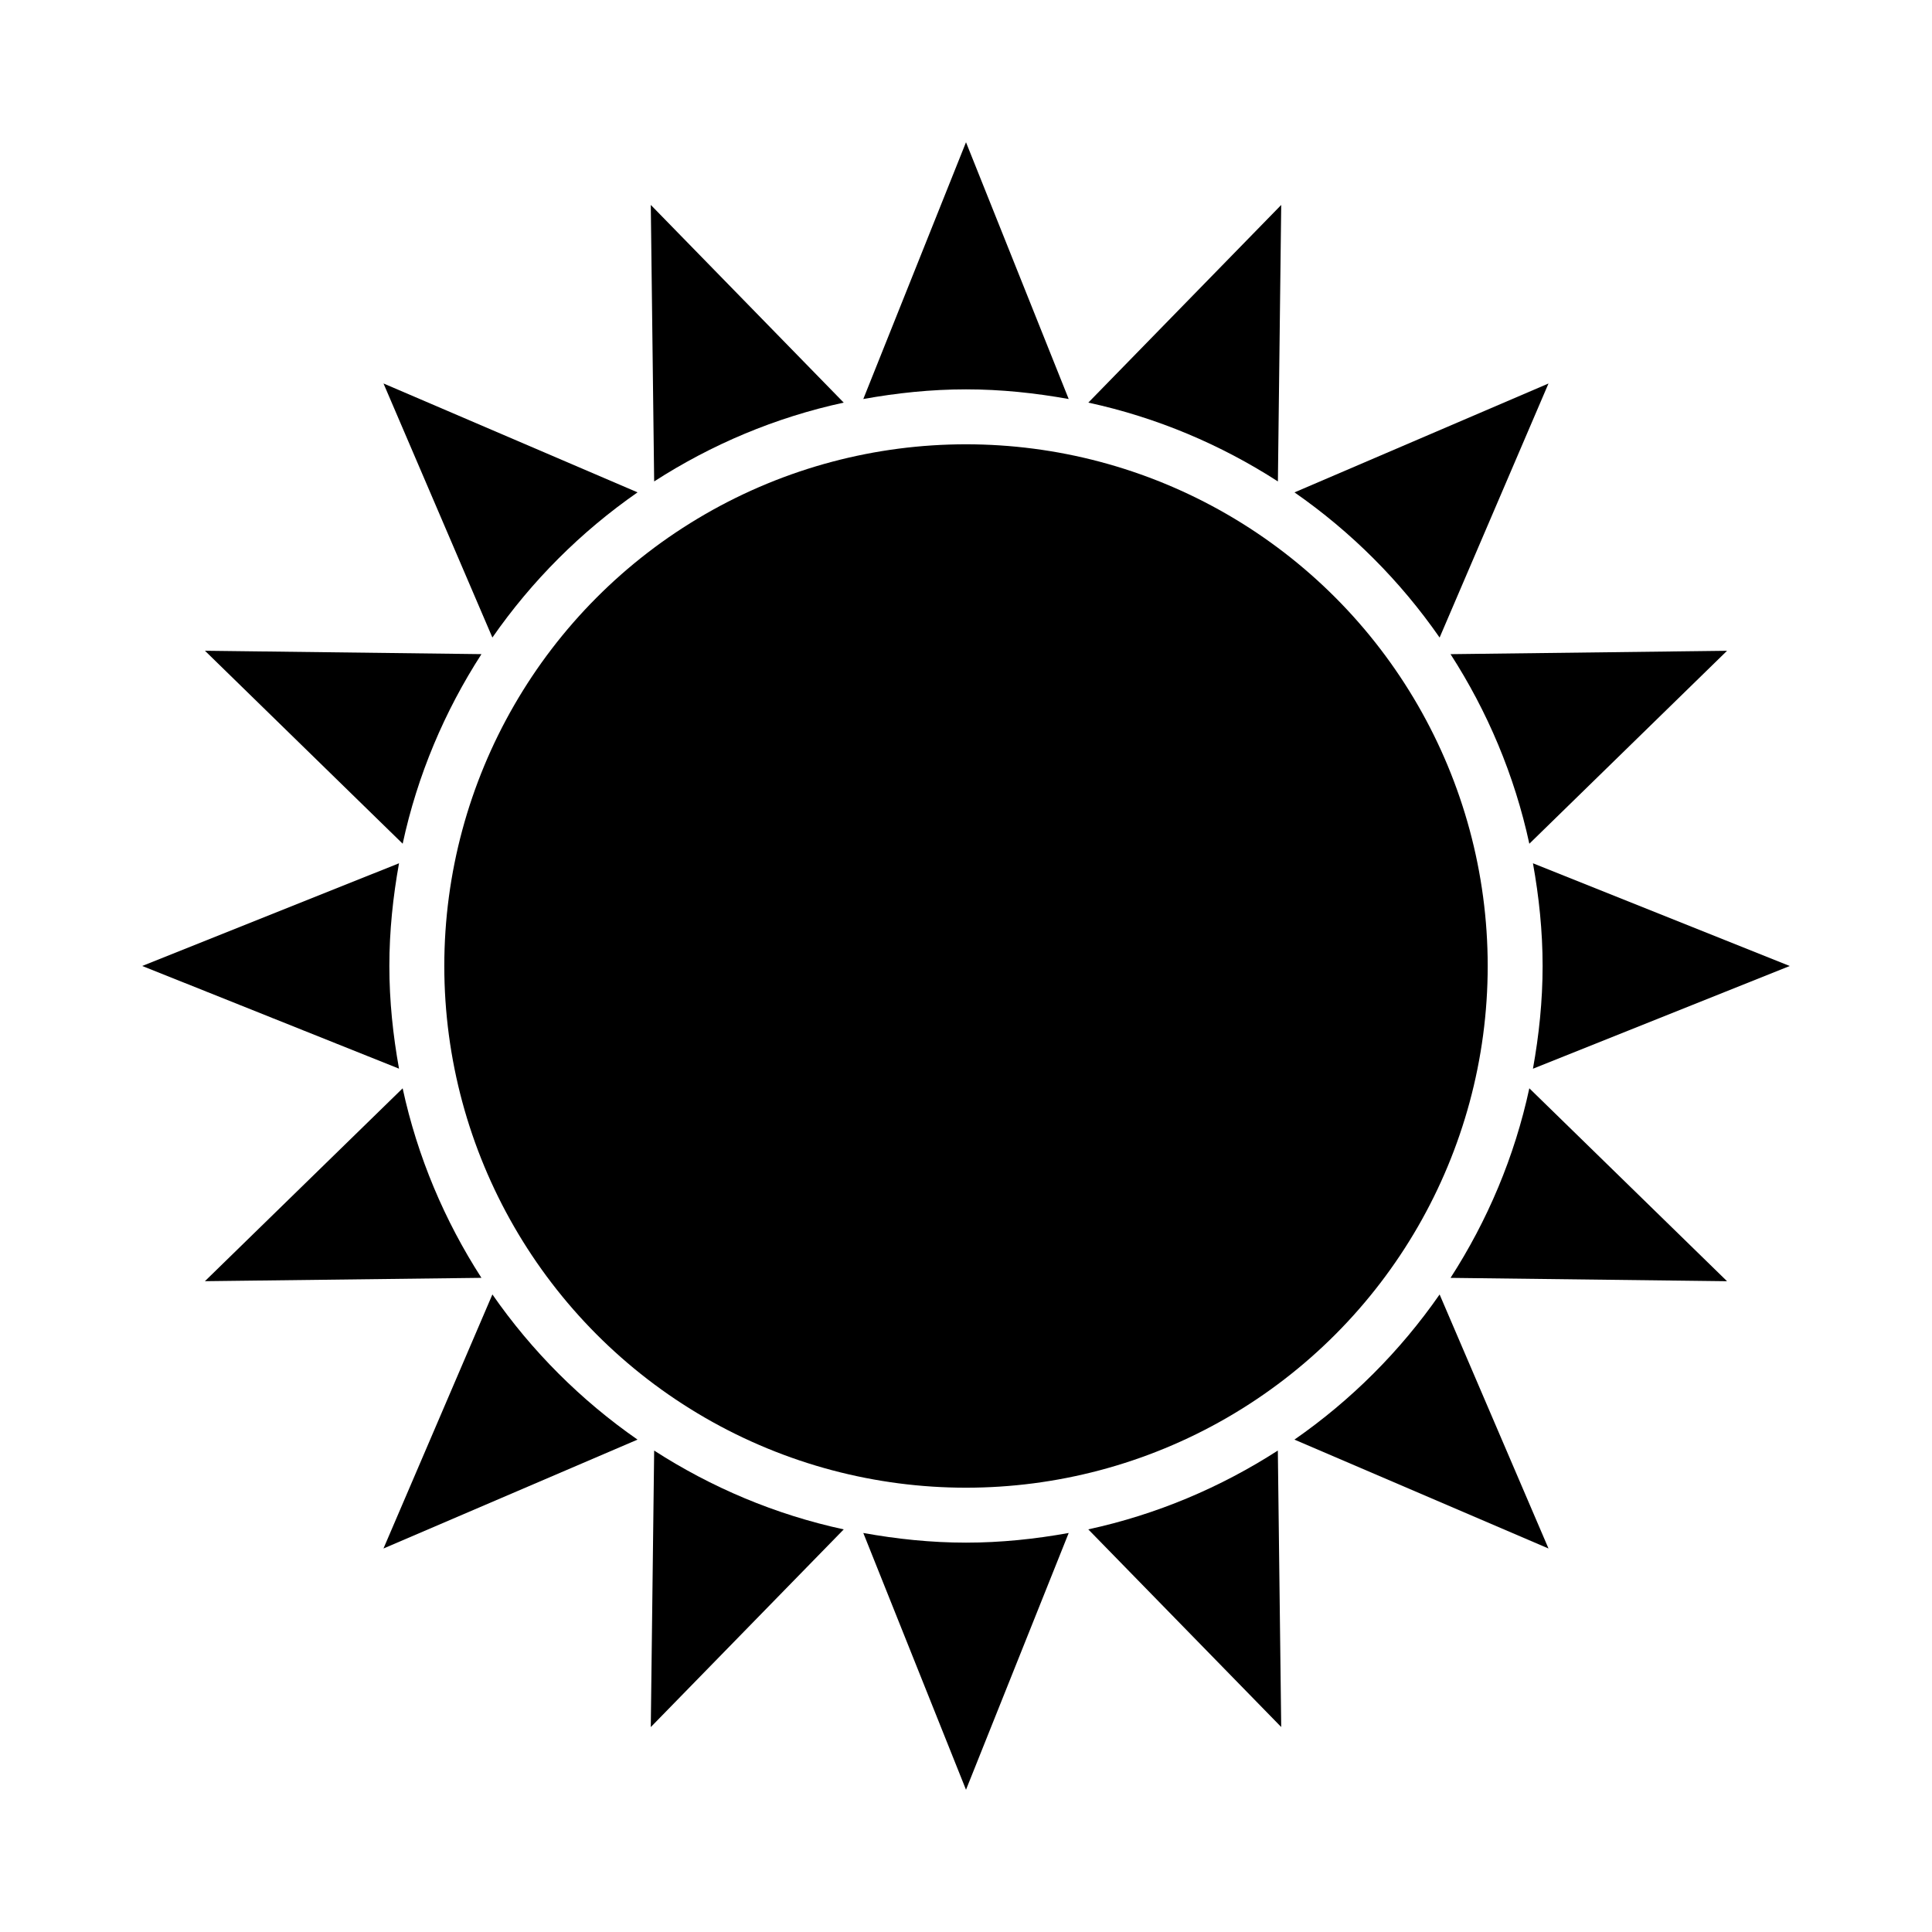 <?xml version="1.0" encoding="UTF-8" standalone="no"?>
<svg
   xmlns:dc="http://purl.org/dc/elements/1.1/"
   xmlns:cc="http://creativecommons.org/ns#"
   xmlns:rdf="http://www.w3.org/1999/02/22-rdf-syntax-ns#"
   xmlns:svg="http://www.w3.org/2000/svg"
   xmlns="http://www.w3.org/2000/svg"
   version="1.1"
   id="svg2"
   enable-background="new 0 0 64 64"
   viewBox="0 0 64 64">
  <defs
     id="defs40" />
  <path
     id="path4"
     d="m 21.558,57.212 6.392,-6.549 c -2.272,-0.491 -4.388,-1.391 -6.28,-2.611 l -0.112,9.16" />
  <path
     id="path6"
     d="m 42.442,6.789 -6.39,6.548 c 2.272,0.492 4.388,1.391 6.28,2.611 L 42.442,6.789" />
  <path
     id="path8"
     d="M 13.339,36.051 6.788,42.441 15.948,42.33 c -1.22,-1.892 -2.119,-4.008 -2.61,-6.279" />
  <path
     id="path10"
     d="m 50.661,27.95 6.55,-6.392 -9.16,0.112 c 1.22,1.892 2.119,4.009 2.61,6.28" />
  <path
     id="path12"
     d="m 15.949,21.669 -9.16,-0.112 6.55,6.392 c 0.489,-2.272 1.389,-4.388 2.61,-6.28" />
  <path
     id="path14"
     d="m 48.051,42.331 9.16,0.111 -6.55,-6.391 c -0.489,2.271 -1.389,4.388 -2.61,6.28" />
  <path
     id="path16"
     d="M 27.95,13.338 21.558,6.788 21.67,15.948 c 1.892,-1.22 4.008,-2.119 6.28,-2.611" />
  <path
     id="path18"
     d="m 36.05,50.662 6.392,6.548 -0.112,-9.159 c -1.892,1.219 -4.008,2.119 -6.28,2.611" />
  <path
     id="path20"
     d="m 16.311,42.881 -3.608,8.415 8.416,-3.607 c -1.876,-1.303 -3.505,-2.933 -4.807,-4.808" />
  <path
     id="path22"
     d="m 47.689,21.12 3.607,-8.416 -8.414,3.607 c 1.876,1.304 3.505,2.933 4.807,4.809" />
  <path
     id="path24"
     d="m 12.898,32 c 0,-1.162 0.121,-2.296 0.32,-3.403 L 4.712,31.999 13.218,35.401 C 13.019,34.296 12.898,33.162 12.898,32 Z" />
  <path
     id="path26"
     d="m 59.288,32 -8.507,-3.403 c 0.199,1.107 0.32,2.24 0.32,3.403 0,1.163 -0.121,2.297 -0.32,3.403 L 59.288,32 Z" />
  <path
     id="path28"
     d="m 21.12,16.31 -8.416,-3.607 3.607,8.416 c 1.304,-1.876 2.933,-3.505 4.809,-4.809" />
  <path
     id="path30"
     d="m 42.88,47.689 8.416,3.607 -3.607,-8.415 c -1.304,1.876 -2.933,3.505 -4.809,4.808" />
  <path
     id="path32"
     d="M 35.402,13.218 32,4.712 28.598,13.218 C 29.703,13.019 30.837,12.898 32,12.898 c 1.163,0 2.297,0.121 3.402,0.32" />
  <path
     id="path34"
     d="M 28.598,50.782 32,59.288 35.402,50.782 C 34.297,50.981 33.163,51.102 32,51.102 c -1.163,0 -2.297,-0.121 -3.402,-0.32" />
  <circle
     id="circle36"
     r="17.282"
     cy="32"
     cx="32" />
</svg>
